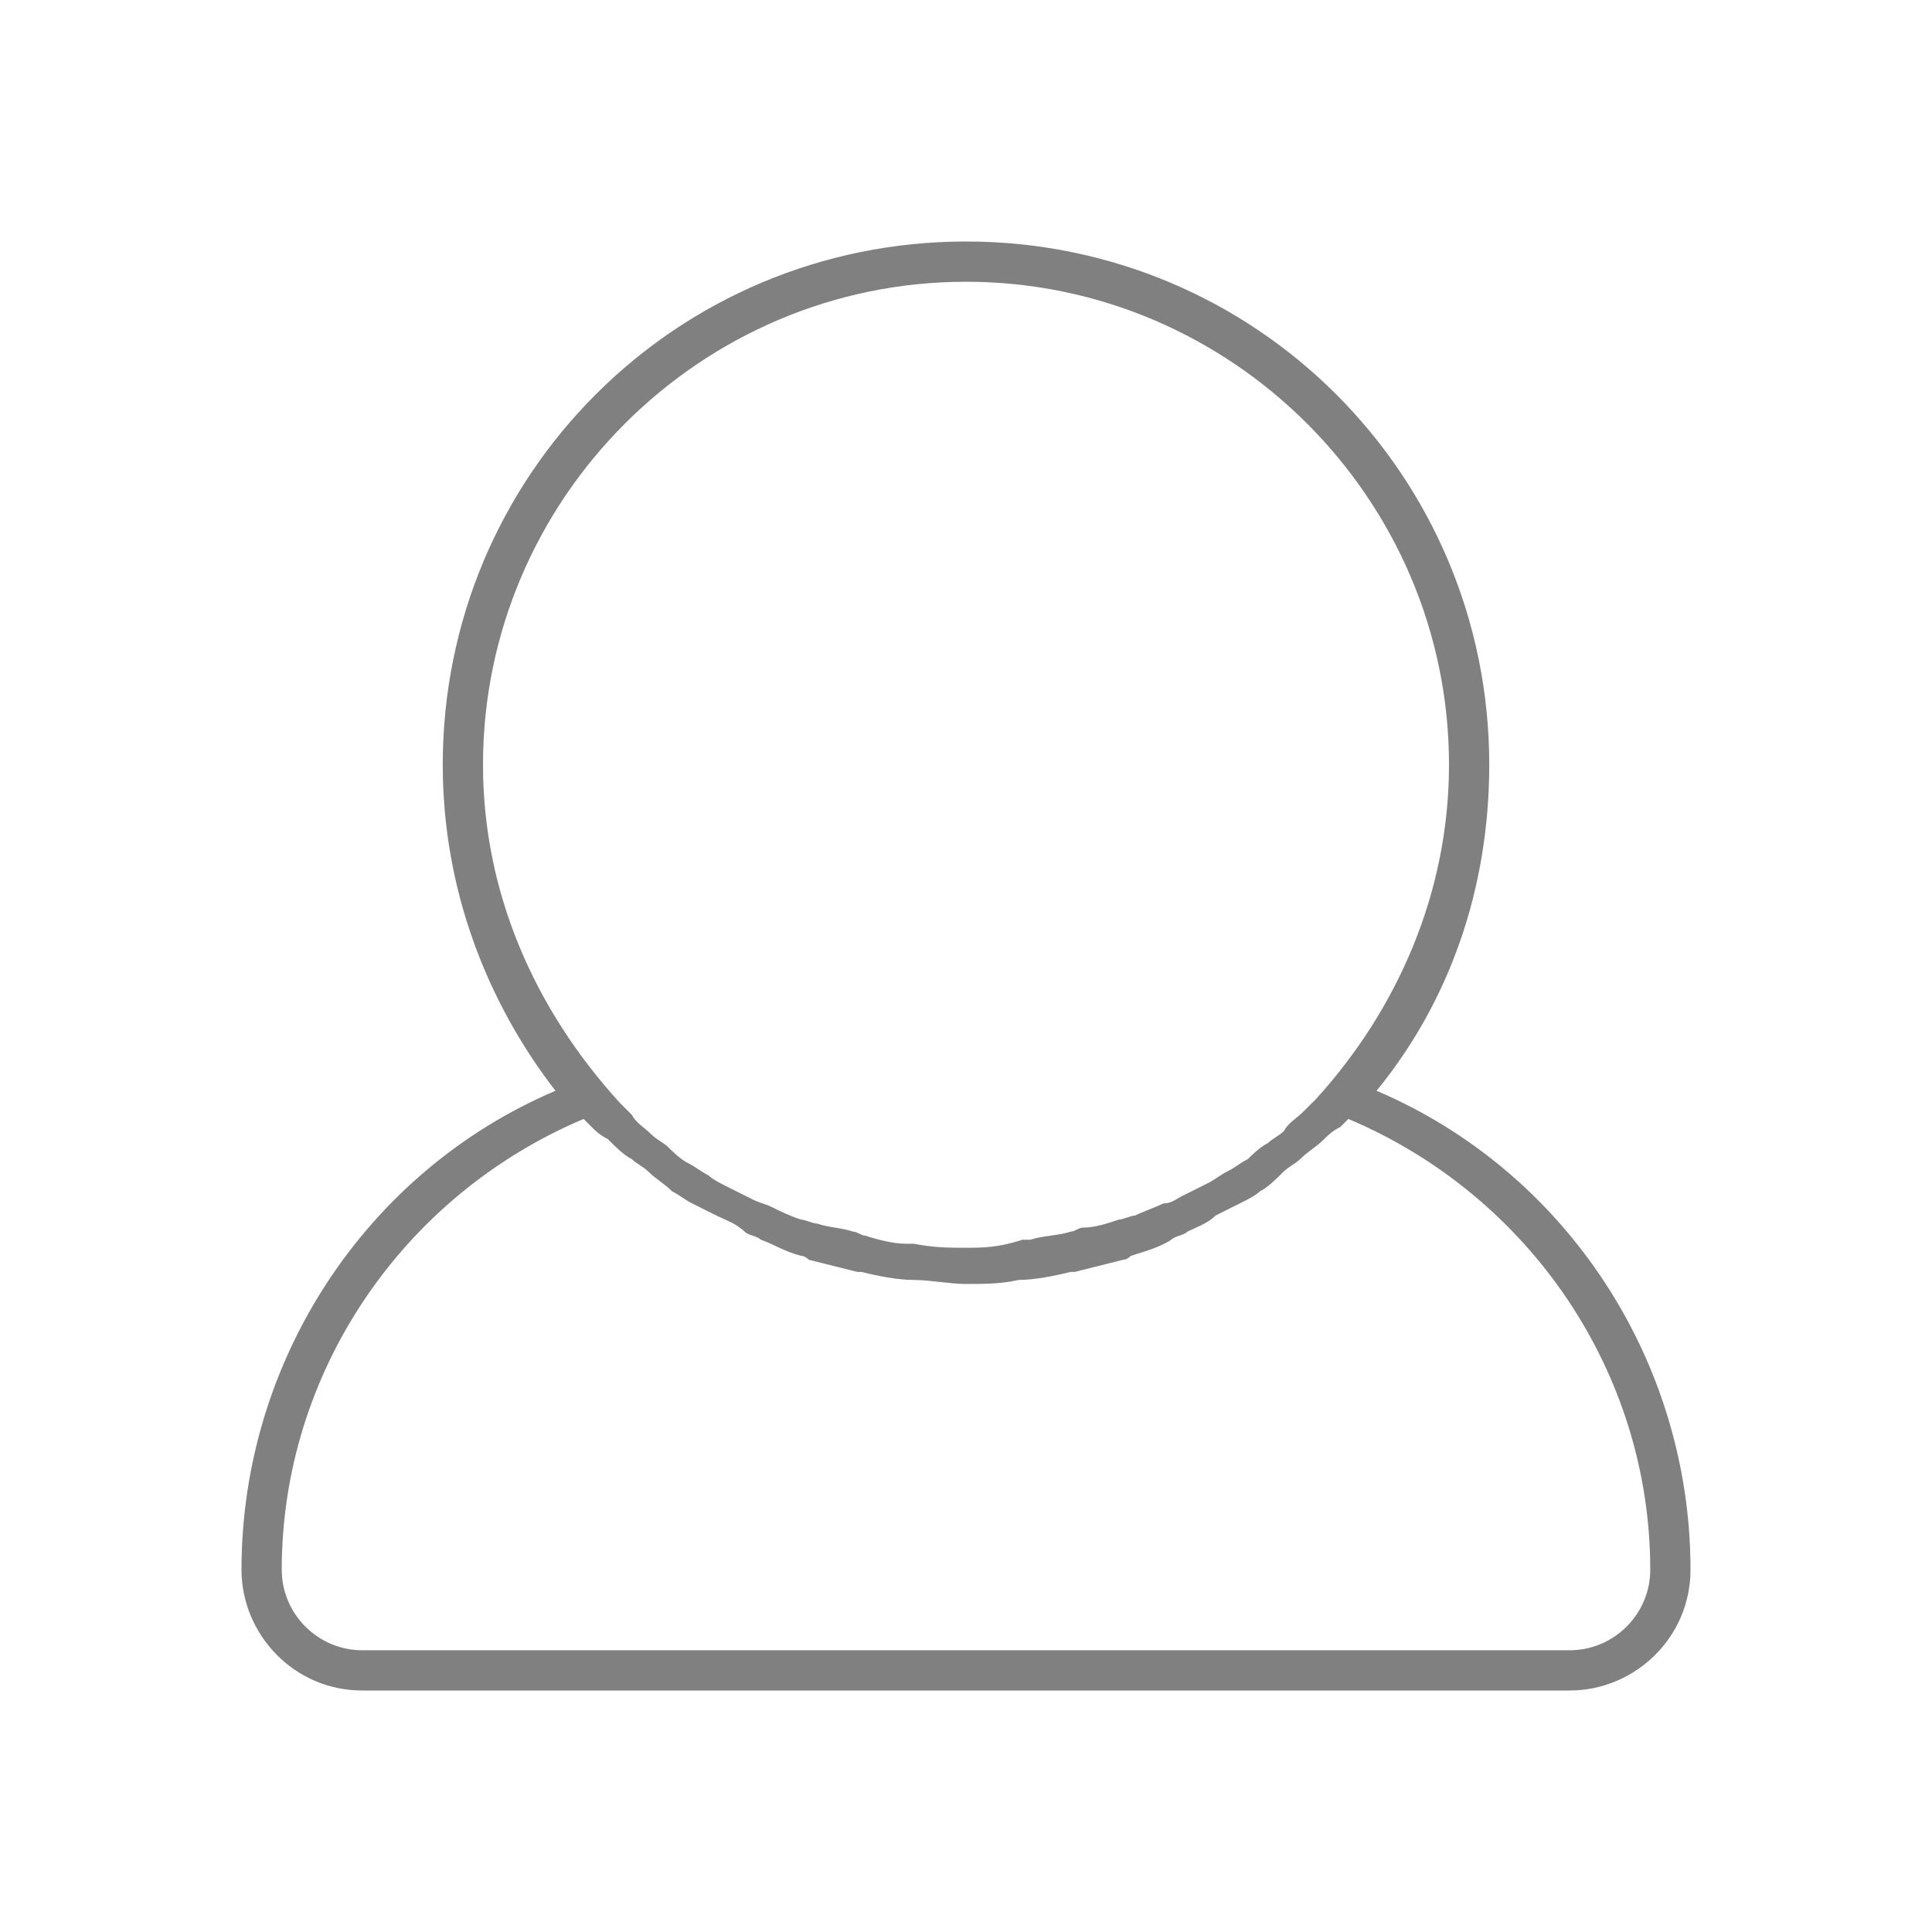 <?xml version="1.0" encoding="utf-8"?>
<!-- Generator: Adobe Illustrator 22.1.0, SVG Export Plug-In . SVG Version: 6.00 Build 0)  -->
<svg version="1.1" id="Layer_1" xmlns="http://www.w3.org/2000/svg" xmlns:xlink="http://www.w3.org/1999/xlink" x="0px" y="0px"
	 viewBox="0 0 48 48" style="enable-background:new 0 0 48 48;" xml:space="preserve">
<style type="text/css">
	.st0{fill:#EFEFEF;}
	.st1{fill:#808080;}
</style>
<path class="st1" d="M34.2,27.1c1.8-2.2,2.8-5,2.8-8.1c0-7.2-5.8-13-13-13s-13,5.8-13,13c0,3.1,1.1,5.9,2.8,8.1
	C9.1,29.1,6,33.8,6,39c0,1.6,1.3,3,3,3h30c1.6,0,3-1.3,3-3C42,33.8,38.9,29.1,34.2,27.1z M24,7c6.6,0,12,5.4,12,12
	c0,3.2-1.3,6.1-3.3,8.3c-0.1,0.1-0.2,0.2-0.3,0.3c-0.2,0.2-0.4,0.3-0.5,0.5c-0.1,0.1-0.3,0.2-0.4,0.3c-0.2,0.1-0.4,0.3-0.5,0.4
	c-0.2,0.1-0.3,0.2-0.5,0.3c-0.2,0.1-0.3,0.2-0.5,0.3c-0.2,0.1-0.4,0.2-0.6,0.3c-0.2,0.1-0.3,0.2-0.5,0.2c-0.2,0.1-0.5,0.2-0.7,0.3
	c-0.1,0-0.3,0.1-0.4,0.1c-0.3,0.1-0.6,0.2-0.9,0.2c-0.1,0-0.2,0.1-0.3,0.1c-0.3,0.1-0.7,0.1-1,0.2c-0.1,0-0.2,0-0.2,0
	C24.8,31,24.4,31,24,31s-0.8,0-1.3-0.1c-0.1,0-0.2,0-0.2,0c-0.3,0-0.7-0.1-1-0.2c-0.1,0-0.2-0.1-0.3-0.1c-0.3-0.1-0.6-0.1-0.9-0.2
	c-0.1,0-0.3-0.1-0.4-0.1c-0.3-0.1-0.5-0.2-0.7-0.3c-0.2-0.1-0.3-0.1-0.5-0.2c-0.2-0.1-0.4-0.2-0.6-0.3c-0.2-0.1-0.4-0.2-0.5-0.3
	c-0.2-0.1-0.3-0.2-0.5-0.3c-0.2-0.1-0.4-0.3-0.5-0.4c-0.1-0.1-0.3-0.2-0.4-0.3c-0.2-0.2-0.4-0.3-0.5-0.5c-0.1-0.1-0.2-0.2-0.3-0.3
	C13.3,25.1,12,22.2,12,19C12,12.4,17.4,7,24,7z M39,41H9c-1.1,0-2-0.9-2-2c0-4.9,3-9.3,7.5-11.2c0.1,0.1,0.1,0.1,0.2,0.2
	c0.1,0.1,0.2,0.2,0.4,0.3c0.2,0.2,0.4,0.4,0.6,0.5c0.1,0.1,0.3,0.2,0.4,0.3c0.2,0.2,0.4,0.3,0.6,0.5c0.2,0.1,0.3,0.2,0.5,0.3
	c0.2,0.1,0.4,0.2,0.6,0.3c0.2,0.1,0.5,0.2,0.7,0.4c0.1,0.1,0.3,0.1,0.4,0.2c0.3,0.1,0.6,0.3,1,0.4c0.1,0,0.2,0.1,0.2,0.1
	c0.4,0.1,0.8,0.2,1.2,0.3c0,0,0,0,0.1,0c0.4,0.1,0.9,0.2,1.3,0.2c0,0,0,0,0,0c0.4,0,0.9,0.1,1.3,0.1s0.9,0,1.3-0.1c0,0,0,0,0,0
	c0.4,0,0.9-0.1,1.3-0.2c0,0,0,0,0.1,0c0.4-0.1,0.8-0.2,1.2-0.3c0.1,0,0.2-0.1,0.2-0.1c0.3-0.1,0.7-0.2,1-0.4
	c0.1-0.1,0.3-0.1,0.4-0.2c0.2-0.1,0.5-0.2,0.7-0.4c0.2-0.1,0.4-0.2,0.6-0.3c0.2-0.1,0.4-0.2,0.5-0.3c0.2-0.1,0.4-0.3,0.6-0.5
	c0.1-0.1,0.3-0.2,0.4-0.3c0.2-0.2,0.4-0.3,0.6-0.5c0.1-0.1,0.2-0.2,0.4-0.3c0.1-0.1,0.1-0.1,0.2-0.2C38,29.7,41,34.1,41,39
	C41,40.1,40.1,41,39,41z"/>
</svg>

